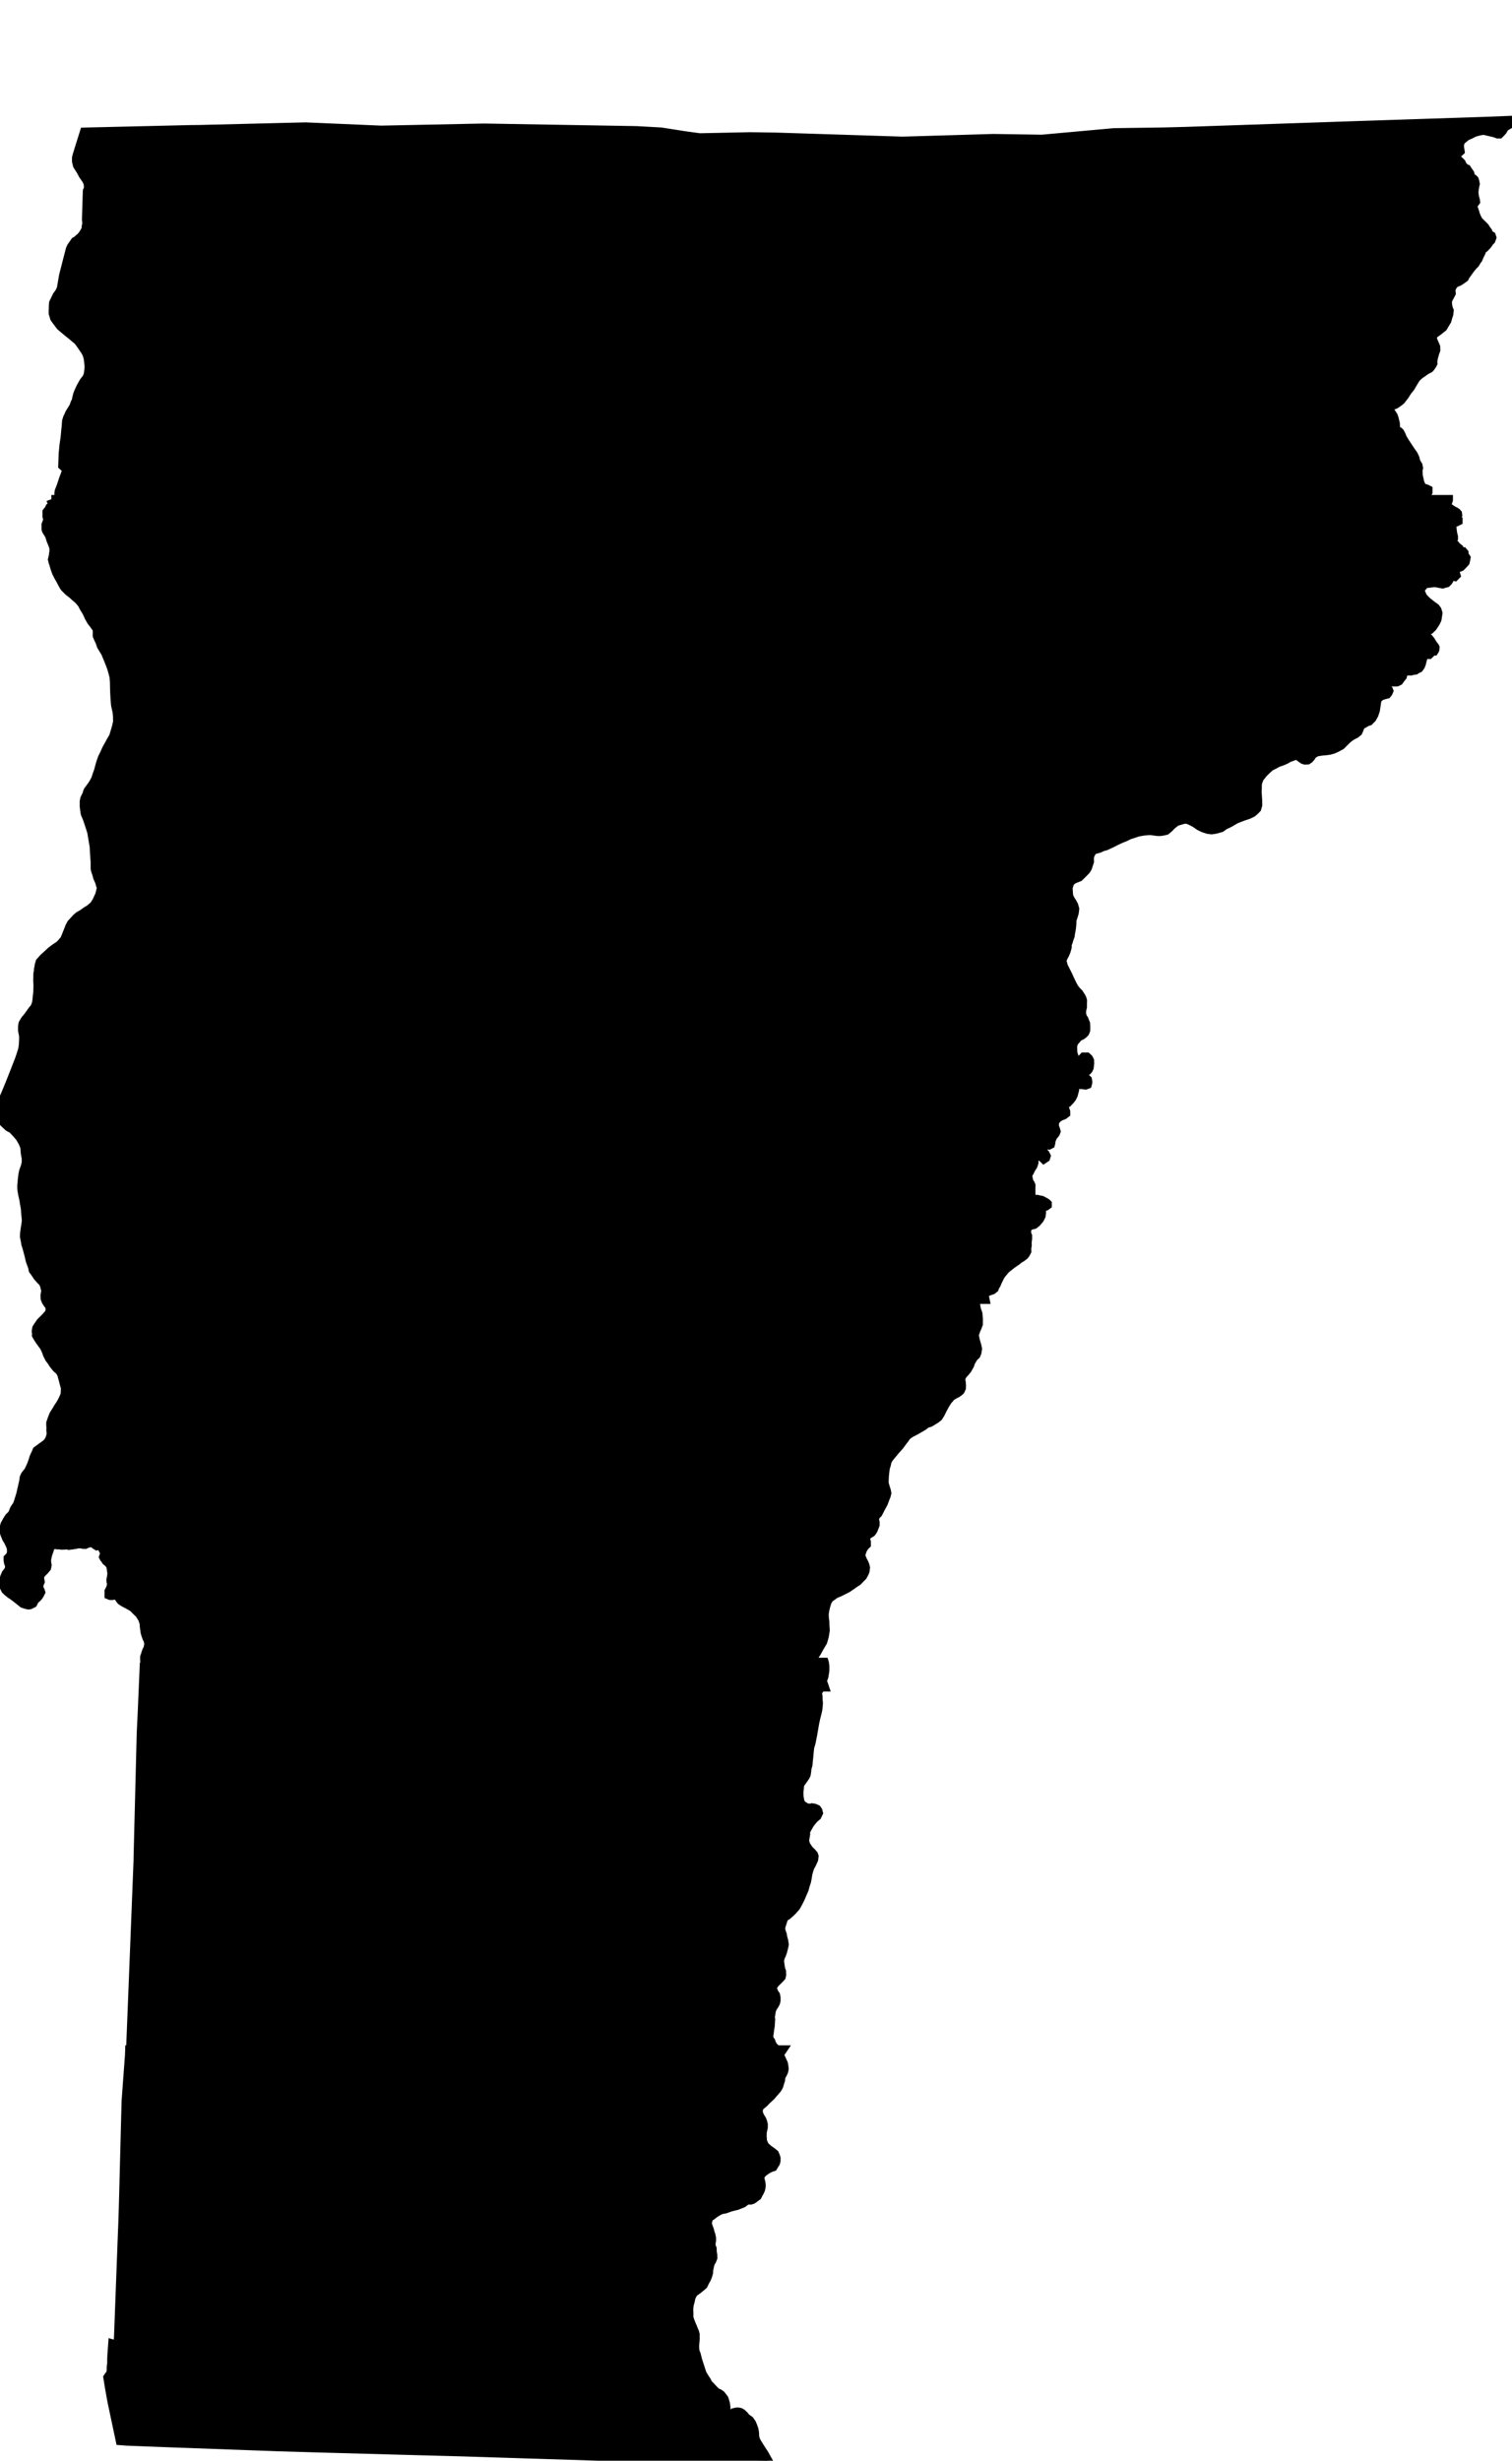 <?xml version="1.0" encoding="UTF-8" standalone="no"?>
<svg
   xmlns:dc="http://purl.org/dc/elements/1.1/"
   xmlns:cc="http://creativecommons.org/ns#"
   xmlns:rdf="http://www.w3.org/1999/02/22-rdf-syntax-ns#"
   xmlns:svg="http://www.w3.org/2000/svg"
   xmlns="http://www.w3.org/2000/svg"
   xmlns:sodipodi="http://sodipodi.sourceforge.net/DTD/sodipodi-0.dtd"
   xmlns:inkscape="http://www.inkscape.org/namespaces/inkscape"
   width="1566.906"
   height="2550"
   viewBox="0 0 1566.906 2550"
   id="svg2"
   version="1.1"
   inkscape:version="0.48.1 "
   sodipodi:docname="AJAX.svg">
  <defs
     id="defs18" />
  <sodipodi:namedview
     pagecolor="#ffffff"
     bordercolor="#666666"
     borderopacity="1"
     objecttolerance="10"
     gridtolerance="10"
     guidetolerance="10"
     inkscape:pageopacity="0"
     inkscape:pageshadow="2"
     inkscape:window-width="1280"
     inkscape:window-height="1004"
     id="namedview16"
     showgrid="false"
     fit-margin-top="0"
     fit-margin-left="0"
     fit-margin-right="0"
     fit-margin-bottom="0"
     inkscape:zoom="0.19471475"
     inkscape:cx="2267.6625"
     inkscape:cy="782.67743"
     inkscape:window-x="-8"
     inkscape:window-y="-8"
     inkscape:window-maximized="1"
     inkscape:current-layer="svg2" />
  <path
	 style="fill:#000000"
	 stroke="#000000"
	 stroke-width="10"
	 transform="translate(0, 125)"
     d="m 1566.906,0 -28.094,1.094 -139.219,4.594 -170.906,5.812 -23.375,0.594 -50.906,0.719 -74.719,6.781 -50.375,-0.781 -94.125,2.781 -130.688,-4.188 -27,-0.406 -52.406,1.094 -14.688,-2 -25.5,-4 L 659.5,10.688 501.313,8 395,10.188 316.594,6.812 207.313,9.5 l -9.219,0.094 -110.406,2.594 -4.5,14.312 -3,9.688 -0.594,2.406 0,3.594 1,4 1.312,2.125 0.5,0.688 1.906,3.094 2,3.812 3.5,5.094 1.281,2.406 0.594,2.281 0.219,1.312 0,3.594 -1.094,2.5 -0.125,4 -0.281,9.312 0,0.906 -0.312,8.594 -0.188,5.688 0,0.906 0.406,4.094 -0.625,3 -0.094,1.406 -0.188,1.688 -1.5,2.906 -2.094,3.219 -1.5,1.781 -1.313,1.219 -0.906,0.688 -1.5,1.5 -2.5,1.5 -1.688,2.5 -2.094,2.906 -1.125,2.5 -1.094,4.188 -1.781,6.906 -4.125,16.094 -1.094,6.406 -1.281,7.312 -0.625,1.281 -1.188,2.5 -2.594,3.594 -2,4.125 -1.5,3 -0.219,1.5 -0.094,2 -0.094,4 -0.094,3.188 1.5,5 2.594,3.594 3.5,4.594 5.094,4.312 3,2.5 3.5,2.812 6.719,5.594 3.594,5 3.406,5 1.187,2 1,2.094 1.094,3.594 0.5,3.5 0.406,3.719 0.094,1.375 0,2.5 -0.5,4.125 -0.5,3 -1.594,3.5 -2.5,3.094 -0.812,1.281 -0.688,1.312 -1.906,3.312 -2.188,4.781 -1,2.5 -1,3.594 -0.219,1.5 -0.281,1.5 -1.5,3 -1,3.125 -2.219,3.594 -1.875,3 -0.813,1.594 -0.5,1.406 -1.094,2 -1.094,3.5 -0.5,6.688 -0.313,2.312 -0.187,2.281 -0.5,5.312 -0.125,1.312 -1,6.5 -0.875,9 -0.5,12.594 4.5,4.188 -4,10.812 -2.125,6.5 -2,5.094 -0.281,1.812 0,1.375 -0.094,2.906 0.875,2.594 -0.594,2.719 -1.094,3 -1.094,2 -0.312,0.688 -0.906,1.219 -1.594,1.5 -1,2 0,2 0.5,1.094 -0.5,2.5 -1.094,1 -0.906,2 -0.5,2.094 0,1.094 0.094,0.312 1447.5,0 0,-0.906 -0.5,-2 -1.094,-2.5 0,-3.094 -1.094,-1.5 -1.5,-1 -1.594,-0.5 -1,0.594 -2,1 -2.5,0.594 -1.594,0 -2.125,-0.5 -1,-0.5 -0.5,-1.594 1,-0.5 1.5,0 1.625,-0.5 0.5,-0.5 0,-1 -1.125,-0.5 -2.5,0 -2,-0.5 -1.094,-1 -2,-1 -1,-2 0,-2.094 0.5,-2.5 -0.594,-2.5 -0.5,-2.094 -0.5,-1.5 0.5,-1.5 1,-1.5 0,-2.125 -1,-0.5 -1.188,-0.5 -2.5,-0.5 -1.406,-1 -1.5,-3 -0.906,-2.094 -0.5,-2.5 -0.594,-2.5 -0.594,-3 0,-2.094 -0.125,-3 0.5,-2 -0.5,-2.594 -1,-1.5 -1.5,-3 -0.594,-2.812 -1.594,-3.5 -3.594,-5.094 -5.5,-8.406 -2.219,-3.688 -0.594,-1.406 -0.781,-1.906 -1.406,-2.688 -1,-1 -2,-0.906 -1.594,-2.594 0,-2.5 -0.125,-2.5 -0.5,-2 -0.593,-2.594 -1,-3 -1.594,-2.5 -1,-1.5 -1,-2.5 -0.094,-2.125 1.5,-2 1.5,-1.094 2,-0.5 1,-0.5 1.5,-1 1.594,-1.094 2.5,-2 4,-5.188 1.5,-2.5 1.688,-2.406 2.5,-3.094 5.125,-8.625 2,-2.5 3.094,-2.594 3,-2 2,-1.594 2.594,-1.5 2,-1 1,-1 1.5,-2.094 1.094,-2 -0.094,-2 0.5,-3.094 0.5,-2 1,-3.625 1.094,-3 -0.094,-3.188 -1.312,-3 -1.094,-2.5 -1.188,-3 0.5,-2.5 1,-2 1.594,-1.594 1.594,-1 2,-1.5 4.5,-3.594 1.5,-2.625 2.5,-4.094 1,-3.594 1,-3 0.406,-3.594 -1,-2.5 -0.594,-3 -0.312,-3.5 0.5,-2.5 1.406,-2.594 1.094,-2 1,-2 -0.406,-3.219 0.5,-1.5 1,-2.594 2,-2.5 2,-1.594 2.5,-0.812 2.5,-1.5 1.5,-1.094 2.125,-1.5 1,-2 4,-5.594 2,-2.594 2.094,-2.5 2,-2 1.5,-2.625 1.5,-2 1.5,-3.594 1.406,-2.688 1.281,-3.5 2.594,-1.906 1.5,-1.594 1,-1 1.5,-2.094 1,-1.5 1.5,-1.5 0.5,-1.125 0.5,-1.5 -0.5,-1.5 -1.594,-1 -1,-0.5 -0.5,-1 -0.594,-2 -1.5,-2 -1.594,-2.5 -6.594,-6.594 -1.625,-3 -1.5,-3.594 -1,-3.5 -1.094,-3 -0.5,-2.094 -0.406,-2.594 0.906,-0.906 1.594,-0.719 0.625,-0.875 -0.219,-1.5 -0.5,-1.5 -0.5,-2.5 -0.5,-4.125 0.5,-4 0.406,-2.594 0.5,-2 -0.5,-2.594 -0.5,-1.5 -1,-1 -1,-0.5 -0.5,0 -1.094,-1 -0.5,-1.5 -0.5,-2.5 -1.5,-2.094 -1.594,-2.5 -1.5,-0.5 -1.5,-1.5 -1.719,-1.812 -1.094,-2.594 -1.5,-1.5 -1.094,-1 -1.812,-1.812 -0.5,-0.688 -0.906,-2 1,-1.688 0.219,-0.406 1.688,-1.719 1.719,-1.594 -0.125,-1 -0.5,-2.5 -0.094,-3.5 1.5,-4.094 2.5,-2 3.094,-2.594 4.5,-2 4.125,-2.094 5.5,-1.5 4.594,-0.625 5.594,1.406 4.594,1 1.594,0.5 2.5,0.906 1.5,0 1.5,-1.5 1.625,-1.812 2,-3.594 2.5,-1.5 2.594,-1.594 2,-1 1,-2.5 z"
     id="rect4"
     inkscape:connector-curvature="0" />
  <path
	 style="fill:#000000"
	 stroke="#000000"
	 stroke-width="10"
	 transform="translate(0, 100)"
     d="m 53.188,417.906 0.125,0.5 1,1.094 0.375,1.5 -0.094,1.5 -1,2 -1.594,1.5 -0.906,2.094 -2.094,2.594 0,4.5 0.594,2 0,2.406 -1.594,4.219 0,4.094 0.188,0.906 0.625,1.5 1.375,2 1.5,2.594 1.406,4.594 1.906,4.594 0.906,2.719 0.281,1.375 0,3 -0.594,4.625 -0.906,4 0.625,2.594 0.594,1.5 1.094,3.906 0.188,0.594 1.625,4.594 2,4 1.187,2.094 0.906,1.5 2,3.906 2.094,3.594 1,1.094 3.5,3.5 2,1.5 2.094,1.625 2.094,2 1.5,1.281 1.5,1.219 2,2 2.5,3.094 0.5,0.5 0.406,1.094 0.719,1.406 1.5,2.594 0.594,0.906 1.5,2.594 2.094,4.594 2.406,4.312 2.406,3.094 1.875,2.594 1.5,2.094 0.406,2 0,5.625 1.094,2.5 1,2.188 0.5,0.906 1.406,4 0.219,0.688 4.375,7.219 3.219,7.781 1.188,3 1.719,4.594 1.375,4.625 1.312,5.094 0.406,5.594 0.094,5.094 0.094,3 0.094,2.906 0.406,7.188 0.406,4.625 0.188,1.375 1.312,5.812 0.313,2 0.281,3.906 0.094,5.094 -1.094,5 -3,10.188 -1.906,3.406 -0.688,1.094 -2.5,4.625 -1.812,3.188 -0.594,1.094 -2.094,4.719 -2.094,4.188 -1.812,5.188 -1.094,4 -1.094,4.125 -1.594,4.375 -0.625,2 -0.875,2.625 -2.5,4.5 -2.125,3.094 -3,4 -0.688,1.594 -0.594,2.188 -2.219,4.5 -0.594,2.906 0,5.094 0.812,6 0.281,1.5 1.906,4.406 1.906,5.594 2.313,7.125 0.5,1.594 1.281,7.594 1.094,6.406 0.219,1.281 0.281,6.125 0.219,2.594 0.188,3 0.312,4 0,6.594 0.188,1.5 0.594,2.094 0.906,2.5 0.906,3.5 2,4.5 1,3.594 0.906,2.5 0.688,2 0.5,3.906 0.406,5.094 -0.094,1.812 -0.312,2.906 -0.188,3.094 -0.312,3.5 -0.5,2.5 0,0.062 1001.094,0 0.719,-2.375 0,-2 -0.5,-3.094 -1.094,-1.5 -1,-1 -1.5,0 -0.5,-1 -0.5,-2 0.5,-3.094 2,-6 0.781,-3.094 1.094,-2.719 1,-1.5 1.719,-2.281 3,-2.094 2.5,-1 3.094,-1.219 1.688,-1.594 3,-3 2.5,-2.594 1.5,-2.5 1,-3.094 1,-3 -0.094,-3.625 0.5,-3 1,-1.781 1.5,-3.094 2.094,-1 1.5,-0.5 3.625,-1 3.5,-1.625 3.594,-1 6.406,-3 5.094,-2.594 3.688,-1.688 5.094,-2.094 3.625,-1.812 4.594,-1.5 4.781,-1.594 5.625,-1 5.375,-0.5 3,0 2.625,0.406 4,0.5 2.594,0 3.281,-0.5 2.5,-0.625 3,-2.5 3,-3.094 4.625,-3.594 4.875,-1.406 3.625,-1 2.594,0 3,1 3.094,1.5 3.594,2 3.5,2.5 4.094,2 4.625,1.5 3.781,0.5 4,-0.594 5.594,-1.594 3.625,-2.594 5.094,-2.406 6.5,-3.812 3,-1.188 5.5,-2.094 4.594,-1.5 4.094,-2 2.5,-2.125 2,-2.094 1,-3.5 -0.094,-4.594 -0.594,-9.594 0.188,-2 0,-2.5 0.219,-4.094 1.875,-5.125 4,-5.094 3.625,-3.594 4,-3.594 4,-1.906 3.594,-2 4.594,-1.594 3.5,-1.5 3.593,-2.094 3,-1 2.594,-1 0.406,-0.125 2.094,-0.375 1.625,0.5 4,3 1.5,1 1.594,0.5 2.5,-0.125 1.5,-1 1.5,-1.594 1.5,-2.5 2,-1.594 2.594,-1.5 3,-0.594 3.688,-0.5 3.625,-0.312 3.5,-0.5 3.594,-1 3.5,-1.594 4.594,-2.5 6.312,-6.312 2.875,-2.281 2.719,-1.719 3,-1.5 2.594,-2.094 0.906,-2 1,-2.594 0.5,-1.5 2,-1.594 2,-1 2.594,-1.594 2.5,-0.812 3,-3 2,-3.594 1.5,-4.5 1,-6.594 0.5,-3.625 0.906,-1.781 1.5,-1.5 2,-1.594 2,-0.625 1.5,-0.5 2.688,-0.688 1.094,-1.406 0.719,-1.688 -0.594,-1.5 -1.125,-1.406 -1.094,-1 -1,-1 -1,-1.5 0,-1.5 1,-2.094 1.5,-2 2,-2 1.594,-0.594 1.5,0 1.5,1.5 -0.5,2.094 0,1 1.625,0.5 1.094,0 2.094,-0.094 2,-1 1.5,-2.125 2,-2.5 0.5,-2.094 1,-2 1.5,-1 2,-0.594 4.094,0 2,-0.594 2.5,-0.312 1.594,-1 2,-1 1.5,-2 1,-2.594 1,-4 1,-3.594 0.5,-1.5 0.5,-1 1.625,-0.5 1.5,1 2,0 0.5,-0.5 0,-1.094 -0.5,-1 -0.719,-0.906 -0.281,-1.094 -0.5,-1.5 0.094,-1.812 0.594,-0.594 0.594,0.281 1.594,1 0.625,1.625 1,0.875 1.094,1.125 1,0 0.406,-0.625 0.375,-1 0.125,-1.594 -0.5,-1 -0.812,-1 -1.5,-2 -1.688,-2.906 -2,-2.5 -2.625,-2.094 -1.5,-2 -1.594,-2 -1,-1.5 0.5,-1.5 1.5,-0.594 6.094,0 2.625,-2.5 3,-4.594 1.5,-3.094 0.5,-3 0.5,-3.5 -1,-3.125 -1.5,-2 -4.125,-3 -5.094,-4.094 -3.781,-3.906 -1.312,-2.688 -1,-2.5 -0.594,-2 0.5,-2.5 2,-2 2,-2.594 2.094,-0.5 4.094,-0.5 4.5,-0.594 3.094,0.5 2.5,0.5 2.719,0.5 2,-0.625 2,-0.5 1.5,-1.5 1,-1.594 1,-2.5 1,-1.5 1,-0.094 1.5,0 1.594,0.5 1,-1 -0.594,-2 -1,-2.094 -1.594,-2 -1,-2.5 0,-2.5 2,-1.594 1,0 1,1.5 0.094,2.094 1,1.5 2,-0.594 2.188,-0.812 2,-2 2.406,-2.594 0.5,-2 0.406,-2.312 -1,-1.5 -1.094,-1.5 0,-2.094 -0.5,-0.594 -1.5,0.281 -2.125,0.906 -1.094,-1 0.094,-0.781 0.5,-1.219 0,-1 -0.281,-0.781 -1.406,-1.125 -1.594,0.719 -1.312,1.188 -1.5,1.094 -1.688,-1.094 0.5,-1.281 1,-1.5 1,-1.219 0.094,-1.5 -1,-1 -3.594,0 -2,0.5 -1.594,0.094 -0.5,-1 1,-1.594 3,-2 1.594,-0.094 1,-0.5 1,-1 0,-1.5 -0.594,-2.094 -0.5,-3 -0.625,-5.594 -0.094,-3.5 0.5,-2 0.5,-0.625 1.5,0 2.094,0.5 1,0.5 1,-0.5 0,-1 -1,-1 -1.594,-1.5 -1.5,-0.5 -1.594,-0.5 -1.5,-1 -0.5,-1 1.5,-0.5 2.594,0.406 2,1 1.094,-1.094 -0.094,-0.688 -0.906,-1 -1.5,-1 -1.5,-0.625 -2.094,-1.375 -1,-0.625 -2,-1.375 -1.5,-0.719 -1.781,-1.5 -0.719,-2.094 1,-1.188 2.094,-1.312 0.5,-1.5 0,-0.094 -1447.5,0 z"
     id="rect6"
     inkscape:connector-curvature="0" />
  <path
	 style="fill:#000000"
	 stroke="#000000"
	 stroke-width="10"
	 transform="translate(0, 75)"
     d="m 105.594,844.562 -0.594,2.344 -1.406,5.688 -3.094,6.594 -2.594,4.219 -4.5,3.906 -4.094,2.5 -3.5,2.594 -3.625,2 -2.5,2.094 -2.188,2.406 -2.5,2.688 -0.687,0.719 -1.625,3 -2.188,5.594 -2.187,5.5 -0.406,0.906 -1,2 -2.906,3.375 -2.094,2.125 -3.094,2.094 -1.5,1 -1.719,1.281 -2.406,1.812 -3.281,3.094 -3.094,2.812 -1.219,1.094 -3.688,4.094 -0.906,3 -0.5,3.094 -0.312,1.406 0,1.406 -0.594,3 -0.094,3.5 -0.094,3.312 0.281,5.375 -0.188,6.812 -0.687,6.312 -0.313,3.188 -0.5,2.594 -1.5,4.094 -2.594,3 -2.5,3.625 -1.219,1.688 -1.375,1.812 -2.406,2.875 -2.219,3.719 -0.5,3 0,3.594 0.219,1.312 0.406,2.188 0.5,2.594 0,2.812 -0.219,5.594 -0.406,3.312 -0.375,2.375 -1.813,5.719 -1.406,4.188 -5,12.906 -5,12.594 -3.594,8.719 -2,4.688 -1.094,2.406 -1.719,4.094 -0.875,2.094 -0.906,3.406 -0.312,2.188 -0.094,1.5 0.406,2.906 1,4 1.594,2.594 2.813,2.812 3.375,3.094 4,2.094 4,4.312 3.719,4.312 0.406,0.594 2.594,4.5 2.094,5 0.5,6.188 0.406,2.594 0.594,2.906 0,5.094 -1.187,4.5 -0.813,2.125 -0.812,2.375 -0.594,3 -0.5,3.719 -0.188,2 -0.5,5.594 0,3.094 0.188,1.812 0.812,4.594 0.906,4 0.375,1.5 0.312,2.688 1.094,6 0.312,4.625 0.406,4.094 0.281,3 0,1.5 -0.5,4 -0.688,4.094 -0.219,1.688 -0.375,2.812 -0.125,3.594 0.812,4 0.594,3.594 1,3 1.906,7.125 0.188,0.594 1.5,6.5 1.5,4.094 0.719,1.688 0.781,3.812 1.719,2.312 0.906,1.281 1.594,2.5 3,3.5 1.188,1.219 1,0.875 2,3.125 1.406,5.375 1.094,3.125 1,3 0.75,3.906 970.062,0 -0.312,-1.531 -0.594,-2.5 1,-2.094 0.5,-1 1.5,-0.5 2.594,-1.094 3,-1 2,-1.594 0.5,-1.5 1.719,-2.906 1,-2.5 1.5,-3 1.188,-2.5 1.594,-2.406 4.406,-5.281 6.5,-5.125 5.094,-3.5 2.5,-2.094 2.594,-1.5 2.625,-2 1.5,-2.094 1,-2 -0.125,-3 0.5,-2.594 -0.094,-3.5 0.5,-3.594 0,-3 -1.094,-2.5 0.188,-3.5 0.219,-2.219 1.906,-1.781 1.688,-1.219 4,-1 2.594,-2.094 3,-3.594 1.5,-3 0.406,-2.594 0,-3.5 0.5,-2.125 1.5,-1 1,-0.5 1.5,-0.5 1.5,-1.094 0,-1 -0.5,-0.5 -1.5,-1 -3.594,-1.906 -2.594,-0.5 -2,-0.5 -2.125,0 -1.5,0.125 -2,1 -1.594,0.5 -0.5,-0.5 0,-1 0.5,-2.5 0.5,-2.125 -0.094,-5 0,-2.5 0.094,-2.688 -0.594,-1.5 -0.812,-1.094 -0.875,-1.812 -0.5,-2.5 -0.625,-2.5 0.5,-2.594 1.5,-2.5 1.5,-3.094 2,-3.094 1,-3 -0.094,-3 0,-2.625 0.5,-2 1.5,-2.094 2,0 1.5,0.5 1.094,1.5 1.5,1.5 1.625,1 1,1 1.5,-1 0.5,-1.594 -1,-2 -1.625,-1.5 -1,-3 -0.594,-2.5 0,-1.5 1.094,-2.094 1.406,-0.5 2.219,1.094 2.594,0.312 1.406,-0.719 0.375,-1.5 0.125,-1.594 0.5,-1.688 0.875,-2.125 0.312,-0.5 0.406,-1.188 1.5,-1.5 1.094,-1.5 0.594,-1.594 -0.688,-2.5 -1,-2 0,-4.094 0.5,-2 2,-2.5 1.594,-1.625 3,-1.5 2.594,-1 2,-1.5 0,-1.594 -0.5,-1.5 -2.094,-1 -1.5,-1 -0.5,-1.5 0.5,-1 1.5,-1.5 2.594,-1.094 2,-1 0.906,-1 1.5,-1.5 2,-2.594 1.5,-3 0.5,-2.094 0.594,-2.125 -0.688,-1.375 0.406,-2.719 1.094,-1 1,-0.906 2,-0.5 2.594,-0.094 2.312,0 2.094,0.406 1,0.094 1.594,-0.594 0.406,-1.5 0,-1.406 -0.312,-1.594 -1.094,-1 -2.5,-1.5 -1.594,-1 -2,-1 -0.094,-1 1,-1.5 1.594,-0.594 2,-0.5 2.5,-1.5 1,-1.094 1,-2 0.5,-4.125 -0.094,-3 -1,-2 -1.625,-1.5 -3,0 -2,2.125 -1.5,1.5 -2.094,1.094 -1,0 -1,-0.5 -1.594,-1.5 -1.5,-4 -1.094,-3.594 0,-2 -0.094,-2.5 0,-2.625 0.781,-2.688 1.094,-2 2.125,-2.406 1.5,-2 2,-1.094 2,-1 1.5,-1.094 1.5,-1.5 0.5,-1 0.5,-1.5 0,-4.594 -0.125,-2 -1,-2.5 -0.594,-1.625 -1,-1.5 -1,-2 -0.594,-3 0,-2.5 0.906,-4.094 0,-3.5 0.094,-3.188 -0.5,-1.812 -0.688,-1.5 -1.312,-2 -1.406,-2.188 -1.594,-1.5 -2.5,-2.906 -2.094,-3.5 -2.719,-5.594 -2.5,-5.5 -2.593,-5.094 -2,-4 -0.594,-2.5 -1,-2.625 1.5,-4.5 1.5,-2.594 0.906,-2.094 0.594,-1.5 0.594,-2 0.5,-2 0,-3 1.094,-2.594 1,-3.5 1,-2.594 0.406,-3 0.5,-2.5 0.5,-3.125 0.406,-4.5 0,-3.094 1.5,-4.594 0.906,-3 0.5,-4.094 -1,-3.594 -1.719,-3.125 -1.594,-2.5 -1,-1.781 -1,-2.594 -0.188,-3 -0.406,-5.125 0.188,-0.625 -1001.094,0 z"
     id="rect8"
     inkscape:connector-curvature="0" />
  <path
	 style="fill:#000000"
	 stroke="#000000"
	 stroke-width="10"
	 transform="translate(0, 50)"
     d="m 50.344,1271.219 0.25,1.375 0,4.312 -0.594,2.781 -1.187,4.5 -1.125,4 -0.594,3.312 -0.094,0.812 0.094,3.281 1,2.594 2,3 1.594,2 0.5,1.906 0,3.219 -0.594,2.281 -1.594,2 -1.906,2.219 -2,2.094 -1.594,1.5 -2,2 -2.5,3.594 -1.594,2.5 -0.5,2.594 0,1 0.281,1.406 -0.094,2 1.5,2.594 1.812,2.812 0.594,0.781 1.5,2.125 1.906,2.594 1,1.5 0.5,1 1.094,2.5 0.313,0.594 1,3 0.875,1.812 1.5,2.875 2.125,2.719 1.5,2.5 2.687,3.406 1,1.188 3.5,3.094 1.906,3.719 0.5,2 1.188,4.281 0.5,2.094 1.5,5.406 -0.094,4 -0.094,1.594 -0.312,2.125 -1.406,3.281 -1.594,3.312 -1.5,2.594 -1.688,2.594 -0.906,1.312 -1.5,2.594 -2.312,3.688 -0.781,1.312 -1.594,4.094 -1.406,4.094 0,2 0.188,2.406 -0.094,3 0.406,3.406 -0.594,3.188 -1.125,3 -1.281,2.312 -0.594,0.812 -1.5,1.594 -3,2.188 -2.125,1.5 -2.5,1.906 -2.094,1.5 -1,2.5 -1.5,3.094 -0.688,1.594 -0.219,0.812 -1.094,3.5 -1.094,3 -1.594,3.5 -1.719,3.5 -1.594,1.906 -1.594,2 -1.094,2.406 -0.5,3.594 -0.719,3.094 -0.594,2.906 -0.781,3.094 -1,4.594 -2.5,8 -0.719,2 -0.281,1.094 -1.5,2 -1.625,2.5 -1.094,2.812 -1.094,2.406 -1,1.094 -2.094,2 -1.594,2.406 -1.125,2 -1.688,3 -1,3.594 0,2.5 0.188,1.406 0.625,2.094 1.875,4.594 1.906,3 2.406,5.312 0.5,1.781 0.188,1.5 0,4.125 -1.5,3.094 -2,2 0,1.906 0.5,2.594 0.719,1.688 0.281,0.812 0,2.5 -0.5,2.594 -1.5,2 -1.594,2 -1.5,3.594 -0.188,1 -0.094,1.5 -0.625,3.5 0.406,3.5 1.5,3.094 2.094,2 3.125,2.5 1.094,0.719 1.406,0.906 4.594,3.5 3.094,2.5 2.5,2 3.094,1 2,0.5 1.094,0 0.906,-0.219 2.719,-1.406 1,-2 1.094,-2 1.906,-1.375 1.5,-1.625 0.875,-1.188 0.406,-0.688 1.219,-2.406 -0.5,-1.594 -1,-1.625 -0.5,-2.594 0.5,-2.5 0.5,-1.5 0.5,-1 -0.125,-0.906 -0.375,-1.688 0,-4 1.594,-2 2,-2.094 1.5,-1.5 2.094,-2.5 0.5,-2.5 -0.406,-2.312 -0.094,-0.781 -0.094,-2.5 1.094,-5.219 1.5,-4.406 0.188,-0.688 0.312,-0.812 0,-2.094 2.5,-2 2,-0.594 1.094,-0.406 3.094,0.5 2,0 2.125,0.312 1.375,0 4.219,-0.312 0.5,0.094 1.5,0.406 3.094,-0.406 4,-0.594 0.688,-0.281 0.906,-0.219 1.5,0 2.5,-0.094 2,0.5 2.094,0.094 3.125,-1.406 3,-0.375 1.094,0 1,0.188 2.5,2 1.594,1 2,-0.5 2.094,-1 2.5,-0.5 0.5,2.594 0,1.5 -0.5,2 0.5,1 1,1.5 0.094,1 0,1.594 -0.594,1.5 -0.406,1.125 0.5,1 1,0.875 1,2 3.312,2.812 1.813,3.312 0.5,4 0.5,3.281 -0.5,3.812 -0.5,2.5 0,1.594 0.281,1.188 0.219,1.312 0,1.5 -0.406,1.906 -1,2.594 -1.094,2.094 0,3.5 1,0.406 1.594,0.094 2.5,-0.5 2,0.094 1.906,1.125 1,1 0.594,1.094 1.781,2.406 2.5,1.688 4,2.094 4,2.219 2.125,1.375 4.094,4.125 1.5,1.375 1.094,1.125 1.5,2.5 1.594,2.5 1.5,4.5 0.312,4.094 0.188,1.406 0.219,1.188 0.375,3 0.906,3 1,2.688 1.406,3 0.5,3.125 -0.094,1.375 -0.719,3.5 -1.5,3 -1,3.125 -1,3 0,3 0.5,3.094 0,5.5 -0.188,5.594 -0.562,13.375 703.969,0 -0.906,-2.688 -2.094,-3.094 -2.719,-2.781 -4.094,-3.5 -1.406,-1.719 -0.281,-0.406 -2,-2.281 -0.219,-4.094 0,-3.125 1.625,-4.5 2,-4.094 2.375,-3.781 3.125,-5.625 3,-5 1.594,-5.594 1,-6.094 -0.312,-4.406 -0.094,-4.188 -0.5,-4 -0.188,-4.094 0.5,-4 1,-4.125 1,-3.5 1,-2.5 2.094,-3.094 3,-2 2.594,-2 5,-2.094 8.094,-4.094 4.5,-3.094 3,-2.125 2.812,-1.781 2.5,-2.594 2.781,-2.812 1.406,-2.594 0.406,-0.719 0.688,-1.875 0.406,-3.219 -0.594,-2.5 -0.906,-2.188 -1.594,-3 -1.594,-4.094 0,-2 1,-3.5 1,-2.312 2,-3.094 1.594,-1.5 0,-2.5 -0.594,-2.094 -0.5,-2.5 0.906,-1.219 2,-2.094 3.5,-2.188 0.594,-0.719 1.188,-1.906 1,-2.5 1,-2.594 0,-2.5 -0.5,-2 0,-2 0.5,-2.094 0.5,-1 2.5,-2.5 2.594,-5.094 3,-5.5 1.5,-4.094 1.406,-3.5 0.594,-2.625 -0.5,-2.5 -1,-3.094 -1.281,-4.5 0.188,-6.594 0.5,-5 0.5,-4.094 1.094,-3.5 0.906,-4.094 1.5,-2.5 1.594,-2.125 5.5,-6.594 4.5,-5.094 3,-4.094 2,-2.594 1.812,-2.719 2.5,-2.094 2.594,-1.594 4.094,-2.094 3.5,-2 5.125,-3 3.094,-2.5 3.594,-1 3.5,-2.125 2.594,-1.594 2.5,-2 2,-3.094 2.5,-5.094 2.5,-4.594 2.5,-4 4,-4.625 3.5,-2.094 2.094,-1 2.5,-1.688 1.219,-1.219 1.094,-2.5 0.094,-2.5 -0.188,-2.5 -0.5,-3.094 0,-2 1.5,-3 1.094,-1.594 1.5,-1.5 2.5,-3 2.594,-4.594 1,-3 1.5,-2.594 1.5,-2.5 2.594,-2.5 1,-2.625 0.5,-3.5 -0.781,-3.5 -1.094,-3.688 -0.719,-2.906 -0.5,-2.5 -0.594,-2.094 1.094,-2 1,-3 1,-2.094 1.5,-4 0,-5.094 -0.5,-5.5 -1.594,-4.625 -1,-6.094 -0.688,-2.688 -0.625,-3.312 0.219,-4.094 1.688,-2.5 3.094,-2 2,-0.594 3,-1 2.125,-1.094 1.5,-1 0.5,-2 0.375,-2.625 -0.5,-2 -1.594,-1.5 -1,-2 -0.188,-0.969 -970.062,0 z"
     id="rect10"
     inkscape:connector-curvature="0" />
  <path
	 style="fill:#000000"
	 stroke="#000000"
	 stroke-width="10"
	 transform="translate(0, 25)"
     d="m 149.938,1697.875 -2.344,54.312 -0.906,18.812 -3.188,125.812 -0.094,4.281 0,1.719 -5.406,137.094 -1.906,47.781 -1.406,36.844 675.594,0 0.406,-0.625 1.125,-2.5 0.5,-2.5 -0.312,-2.906 -0.5,-2.5 -2.188,-4.812 -2.219,-4.5 -4,-6.281 -2.094,-2 -1.5,-2.5 -1.094,-3 -1.594,-2 -0.5,-3.594 0.5,-3 0.375,-3 0.719,-4.625 0.281,-5.5 0.125,-1.094 -0.406,-2 0.5,-3.094 0.5,-3 0.5,-2.188 1,-2.125 1.094,-1.688 0.906,-1.312 1,-2 0.5,-2.094 0,-3 -0.5,-2.5 -1.594,-2.281 -1,-2.5 -0.625,-2.5 0.125,-1.812 2.5,-3.594 3.594,-3.5 2,-2.094 0.906,-1 0.375,-1.812 -0.094,-3.5 -1,-2.812 -0.5,-3.5 -0.688,-5 1,-3.594 1.5,-3.5 1,-3 1,-4.094 0.5,-2.406 -0.312,-2.187 -0.188,-1.406 -1,-3.594 -0.5,-3 -1.094,-3 -0.719,-3.594 0.594,-2.625 0.312,-1.094 0.594,-1.687 0.906,-3 0.812,-2.219 1.094,-1.5 2.5,-1.5 3.594,-3.094 2,-2 3.594,-4.094 2.5,-4.5 2,-4.094 4,-9.219 0.906,-3.5 1.5,-4.594 0.812,-4.094 0.5,-3.594 1.094,-3.906 1,-3.094 2,-3.594 2,-4.5 0.406,-3.125 -0.5,-1.5 -2.125,-2.5 -2.594,-2.5 -3.094,-4.5 -1.594,-4.5 0.5,-3.594 0.688,-4.094 -0.406,-2.094 1,-2 2.125,-3.906 1.5,-2.594 1.5,-2 3,-3.594 3.094,-2.625 1.406,-3 -0.5,-2 -1,-1.5 -2.125,-1 -2.594,-0.5 -3,0.625 -3.594,-1 -4.094,-2.5 -2.094,-3 -0.625,-3.5 -0.5,-2.5 -0.094,-5.125 0.5,-4 0.312,-3.688 1.688,-2.406 1.5,-2.094 2.5,-3.594 1,-2 0.406,-2 0.5,-4.594 1,-3.5 0.406,-4.625 0.5,-4.5 0.406,-4.594 0.5,-4.594 1.375,-4.5 1.812,-9.188 2,-11.625 1,-4.594 1.906,-7.594 0.594,-3.812 0.312,-4 -0.312,-3.781 -0.094,-3.594 -0.812,-2.812 1.094,-2.688 2,-3.625 1.812,-5.781 2,-5.594 0.5,-3 0.5,-3.5 0,-4.125 -0.5,-3.5 -0.094,-0.312 -703.969,0 z"
     id="rect12"
     inkscape:connector-curvature="0" />
  <path
	 style="fill:#000000"
	 stroke="#000000"
	 stroke-width="10"
     d="m 134.688,2124.531 -0.188,5.281 -3.5,47.5 -2.906,111.688 -0.594,17.906 -0.187,3.906 -4.125,109.5 -0.5,10.594 -5.594,-1.5 -0.906,12.5 -0.094,3.187 0,4 -0.5,3.594 0,3.5 -0.406,2.812 -1.5,2.812 -0.594,0.5 -1,1.5 1.812,11.188 2.406,13.406 4.687,22.094 3.906,18.406 2.688,0.187 3.812,0.313 43.594,1.687 112.594,4.094 43.906,1.312 76.094,2.094 18.406,0.5 52.312,1.406 191.5,6.094 125.594,3.406 -1.094,-1.906 -2.406,-4.406 -4.906,-7.594 -3.688,-6 -1.125,-3 -0.5,-3.094 -0.094,-3 -0.5,-3 -1,-3 -1.5,-3.594 -2.094,-3 -3.594,-2.5 -2,-2.5 -2.219,-2.094 -1.594,-1 -1.781,-0.406 -2.125,0 -2.5,0.594 -1.594,1.906 -2,1.594 -2.594,2.5 -1.688,0.406 -1.906,-0.719 -0.5,-1.5 -0.719,-2 0,-2 2,-2 0.312,-2.281 -0.094,-2.594 -0.5,-3.125 -0.906,-3.094 -0.5,-1.5 -1.5,-2 -1.594,-2 -2.094,-1.5 -2.5,-1 -3.125,-3 -3.188,-3.5 -2.5,-2.5 -1.5,-3 -2.594,-4 -2.094,-3.5 -2,-6.094 -2.625,-8.094 -1.5,-6 -1.094,-2.594 -0.5,-3.5 0,-4 0.5,-5.625 0,-5 -0.5,-2 -1.094,-2.594 -1,-2.5 -1.5,-3.5 -1.312,-3.406 -1.188,-3.688 0.094,-3.5 -0.188,-5.094 0.5,-4.5 1,-3.594 1,-4.5 1.5,-3 1.5,-2.125 3.594,-2.5 3.094,-2.5 3,-2.594 1.406,-3 2,-3.594 1,-2.5 1,-3.5 0.188,-3.094 0.719,-3.5 0.5,-2 0.5,-1.594 1.5,-2.5 1,-2.625 -0.094,-3 -0.5,-3 -0.125,-3.5 -1,-2 -0.094,-3.594 0.5,-3 0,-2 -0.594,-3.094 -1,-3 -0.594,-2.5 -1.312,-3.5 -0.781,-2.5 0,-2.094 0.875,-3.5 1,-2 2.625,-1.594 2.5,-2 2.5,-1.625 2.594,-1.5 2.5,-1.094 4,-0.781 6.094,-2.125 6.188,-1.5 6.125,-2.5 2,-1.594 1.594,-1.5 4.5,0 1.594,-0.5 1.5,-1 3.5,-2.594 1,-2 1.5,-2.594 1,-2.5 0.5,-2.594 -0.094,-2.5 -0.312,-2.125 -0.406,-1.094 -0.281,-1.781 -0.312,-2.125 0.719,-2.094 1.5,-1.906 1.5,-1.5 1.5,-1.094 2.094,-1.5 2,-1.094 2,-1 2.5,-0.812 2.5,-4.094 0.5,-2 0,-2.5 -0.5,-1.781 -1.094,-2.5 -2.5,-2 -4.219,-3 -3.594,-3.406 -2.094,-4.594 -0.406,-5.5 0.094,-4.125 0.5,-2.594 0.594,-2.406 0,-3.094 -0.594,-2.5 -1,-2.5 -1.594,-2.5 -1.5,-3 -0.594,-3.5 0.5,-2.594 1,-2.5 2,-1.5 2.5,-2.094 3,-3.094 4.188,-3.906 L 805,2164.5 l 0.5,-0.688 1.312,-2.5 1,-3.5 0.688,-2 0.312,-2.125 -0.5,-3 0,-3 -0.625,-3.094 -1,-3 -0.5,-3 -0.5,-2.594 0,-3 0.5,-2.5 1,-1.5 1.5,-2.094 1.594,-2.375 -675.594,0 z"
     id="rect14"
     inkscape:connector-curvature="0" />
</svg>
